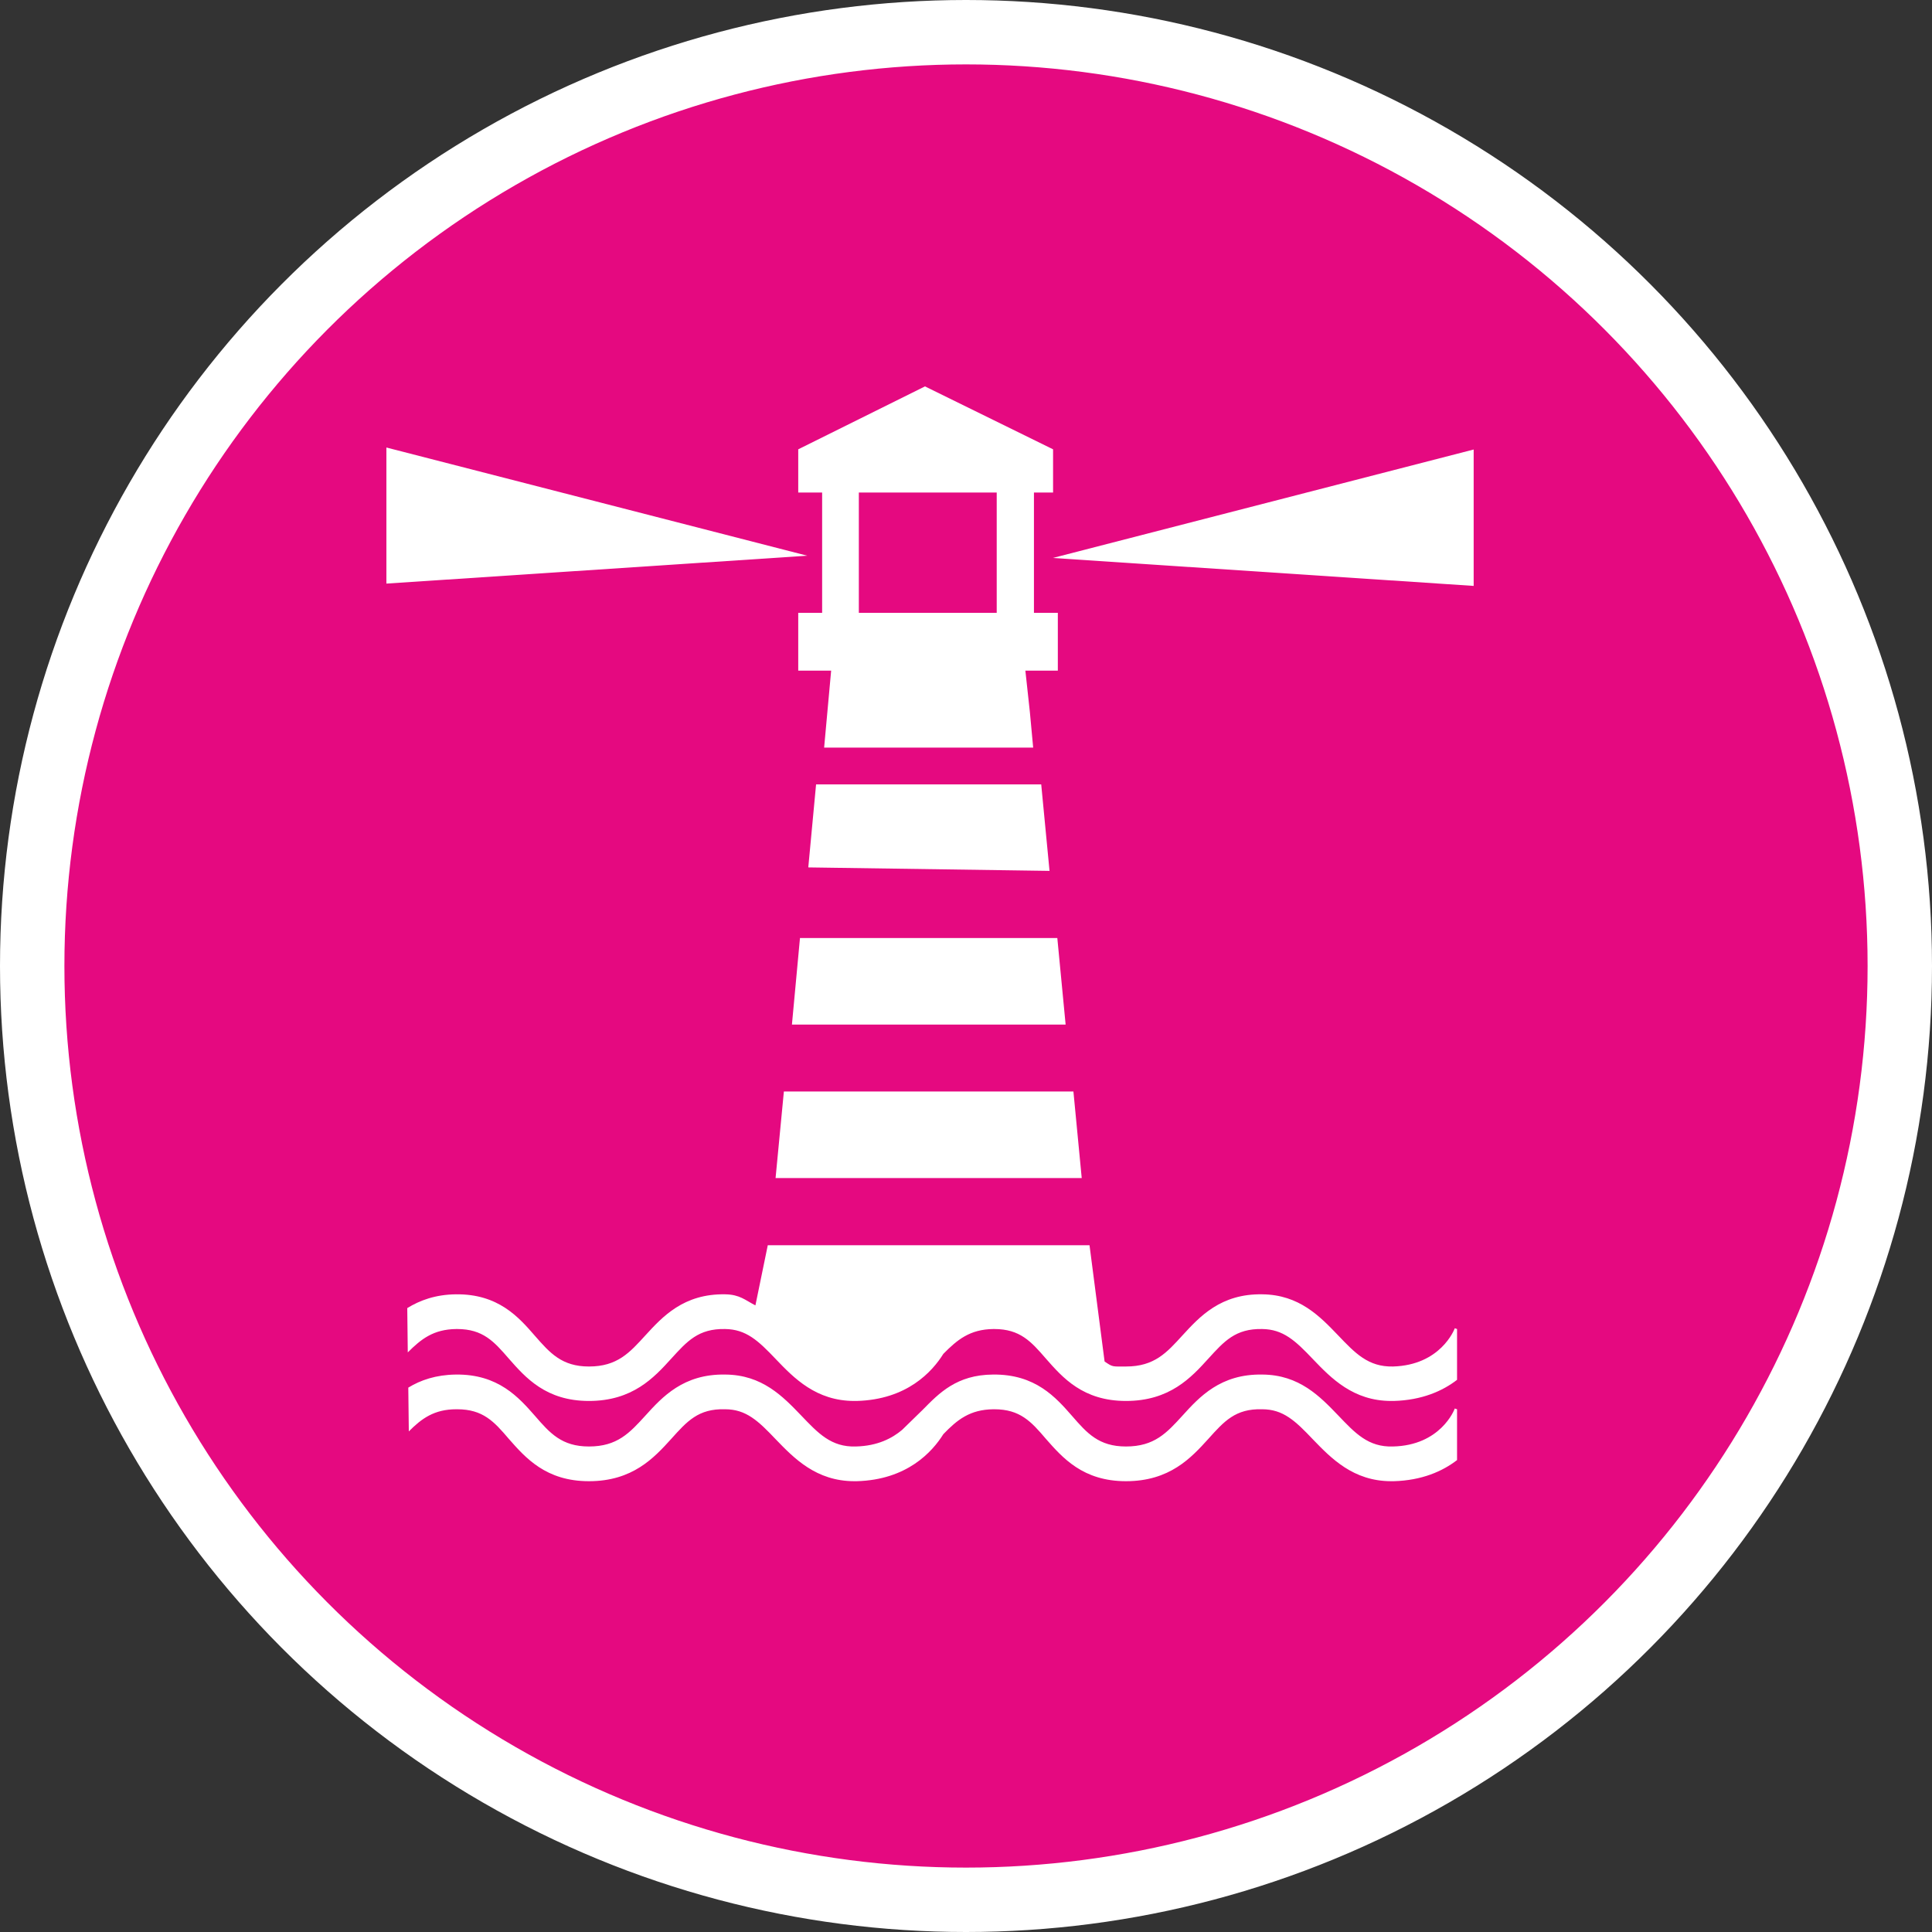 <?xml version="1.0" encoding="UTF-8" standalone="no"?>
<!-- Created with Inkscape (http://www.inkscape.org/) -->

<svg
   xmlns:dc="http://purl.org/dc/elements/1.1/"
   xmlns:cc="http://creativecommons.org/ns#"
   xmlns:rdf="http://www.w3.org/1999/02/22-rdf-syntax-ns#"
   xmlns:svg="http://www.w3.org/2000/svg"
   xmlns="http://www.w3.org/2000/svg"
   xmlns:xlink="http://www.w3.org/1999/xlink"
   xmlns:sodipodi="http://sodipodi.sourceforge.net/DTD/sodipodi-0.dtd"
   xmlns:inkscape="http://www.inkscape.org/namespaces/inkscape"
   width="30px"
   height="30px"
   version="1.1"
   id="svg8"
   inkscape:version="0.92.4 5da689c313, 2019-01-14"
   sodipodi:docname="container.svg">
  <rect width="100%" height="100%" fill="#333333" stroke="none"/>
  <defs
     id="defs2" />
  <sodipodi:namedview
     id="base"
     pagecolor="#ffffff"
     bordercolor="#666666"
     borderopacity="1.0"
     inkscape:pageopacity="0.0"
     inkscape:pageshadow="2"
     inkscape:zoom="13.049334"
     inkscape:cx="18.679046"
     inkscape:cy="12.165829"
     inkscape:document-units="px"
     inkscape:current-layer="layer1"
     showgrid="false"
     inkscape:snap-page="false"
     units="px"
     inkscape:window-width="1884"
     inkscape:window-height="1061"
     inkscape:window-x="0"
     inkscape:window-y="0"
     inkscape:window-maximized="1"
     fit-margin-top="0"
     fit-margin-left="0"
     fit-margin-right="0"
     fit-margin-bottom="0" />
    <circle
       style="color:#000000;clip-rule:nonzero;display:inline;overflow:visible;visibility:visible;opacity:1;isolation:auto;mix-blend-mode:normal;color-interpolation:sRGB;color-interpolation-filters:linearRGB;solid-color:#000000;solid-opacity:1;vector-effect:none;fill:#e50980;fill-opacity:1;fill-rule:evenodd;stroke:#ffffff;stroke-width:1;stroke-linecap:butt;stroke-linejoin:miter;stroke-miterlimit:4;stroke-dasharray:none;stroke-dashoffset:0;stroke-opacity:1;marker:none;color-rendering:auto;image-rendering:auto;shape-rendering:auto;text-rendering:auto;enable-background:accumulate"
       id="path815"
       cx="15"
       cy="15"
       r="14.5" />
<g transform="translate(6,6)"><g id="surface1">
<path style=" stroke:none;fill-rule:nonzero;fill:#FFFFFF;fill-opacity:1;" d="M 10.348 2.664 L 16.883 0.98 L 16.883 3.098 Z M 0 0.949 L 0 3.062 L 6.535 2.629 Z M 16.59 14.625 C 16.582 14.648 16.367 15.199 15.629 15.219 C 15.246 15.227 15.043 15.012 14.781 14.738 C 14.496 14.441 14.176 14.105 13.602 14.098 C 12.953 14.086 12.625 14.449 12.363 14.734 C 12.117 15.004 11.926 15.219 11.484 15.219 C 11.27 15.219 11.281 15.23 11.152 15.141 L 10.918 13.336 L 5.922 13.336 L 5.73 14.27 C 5.57 14.188 5.488 14.102 5.262 14.098 C 4.613 14.086 4.285 14.449 4.023 14.734 C 3.777 15.004 3.586 15.219 3.145 15.219 C 2.723 15.219 2.539 15.008 2.309 14.746 C 2.055 14.453 1.738 14.09 1.078 14.098 C 0.762 14.102 0.52 14.191 0.324 14.312 L 0.332 15 C 0.539 14.793 0.73 14.641 1.086 14.637 C 1.09 14.637 1.094 14.637 1.098 14.637 C 1.5 14.637 1.672 14.832 1.902 15.098 C 2.16 15.391 2.477 15.754 3.145 15.754 C 3.824 15.754 4.156 15.391 4.422 15.098 C 4.668 14.828 4.844 14.629 5.258 14.637 C 5.586 14.641 5.773 14.816 6.051 15.109 C 6.328 15.398 6.672 15.754 7.266 15.754 C 7.277 15.754 7.289 15.754 7.301 15.754 C 8.086 15.734 8.477 15.297 8.648 15.023 C 8.863 14.805 9.059 14.641 9.426 14.637 C 9.43 14.637 9.434 14.637 9.438 14.637 C 9.84 14.637 10.012 14.832 10.242 15.098 C 10.5 15.391 10.816 15.754 11.484 15.754 C 12.164 15.754 12.496 15.391 12.762 15.098 C 13.008 14.828 13.184 14.629 13.598 14.637 C 13.926 14.641 14.113 14.816 14.391 15.109 C 14.668 15.398 15.012 15.754 15.602 15.754 C 15.617 15.754 15.629 15.754 15.641 15.754 C 16.082 15.742 16.402 15.598 16.625 15.426 L 16.625 14.637 Z M 16.59 15.871 C 16.582 15.895 16.367 16.445 15.629 16.461 C 15.246 16.473 15.043 16.254 14.781 15.98 C 14.496 15.684 14.176 15.348 13.602 15.344 C 12.953 15.332 12.625 15.691 12.363 15.98 C 12.117 16.25 11.926 16.461 11.484 16.461 C 11.062 16.461 10.879 16.254 10.648 15.988 C 10.395 15.699 10.078 15.336 9.418 15.344 C 8.855 15.348 8.582 15.633 8.328 15.891 L 8.008 16.203 C 7.855 16.332 7.629 16.453 7.289 16.461 C 6.906 16.473 6.703 16.254 6.441 15.98 C 6.156 15.684 5.836 15.348 5.262 15.344 C 4.613 15.332 4.285 15.691 4.023 15.98 C 3.777 16.25 3.586 16.461 3.145 16.461 C 2.723 16.461 2.539 16.254 2.309 15.988 C 2.055 15.699 1.738 15.336 1.078 15.344 C 0.77 15.348 0.531 15.43 0.34 15.547 L 0.348 16.227 C 0.547 16.027 0.742 15.883 1.086 15.883 C 1.09 15.883 1.094 15.883 1.098 15.883 C 1.5 15.883 1.672 16.074 1.902 16.344 C 2.16 16.637 2.477 17 3.145 17 C 3.824 17 4.156 16.637 4.422 16.344 C 4.668 16.07 4.844 15.871 5.258 15.883 C 5.586 15.883 5.773 16.062 6.051 16.355 C 6.328 16.641 6.672 17 7.266 17 C 7.277 17 7.289 17 7.301 17 C 8.086 16.98 8.477 16.543 8.648 16.27 C 8.863 16.047 9.059 15.887 9.426 15.883 C 9.43 15.883 9.434 15.883 9.438 15.883 C 9.84 15.883 10.012 16.074 10.242 16.344 C 10.5 16.637 10.816 17 11.484 17 C 12.164 17 12.496 16.637 12.762 16.344 C 13.008 16.07 13.184 15.871 13.598 15.883 C 13.926 15.883 14.113 16.062 14.391 16.355 C 14.668 16.641 15.012 17 15.602 17 C 15.617 17 15.629 17 15.641 17 C 16.082 16.988 16.402 16.844 16.625 16.672 L 16.625 15.883 Z M 10.168 6.18 L 6.672 6.18 L 6.551 7.469 L 10.297 7.523 Z M 10.418 8.566 L 6.422 8.566 L 6.297 9.91 L 10.547 9.91 Z M 10.668 10.949 L 6.172 10.949 L 6.043 12.293 L 10.797 12.293 Z M 10.055 3.516 L 10.426 3.516 L 10.426 4.414 L 9.922 4.414 L 9.992 5.059 L 10.043 5.609 L 6.797 5.609 L 6.906 4.414 L 6.395 4.414 L 6.395 3.516 L 6.766 3.516 L 6.766 1.648 L 6.395 1.648 L 6.395 0.977 L 8.363 0 L 10.352 0.977 L 10.352 1.648 L 10.055 1.648 Z M 9.477 1.648 L 7.336 1.648 L 7.336 3.516 L 9.477 3.516 Z M 9.477 1.648 "/>
</g>
</g>
</svg>
